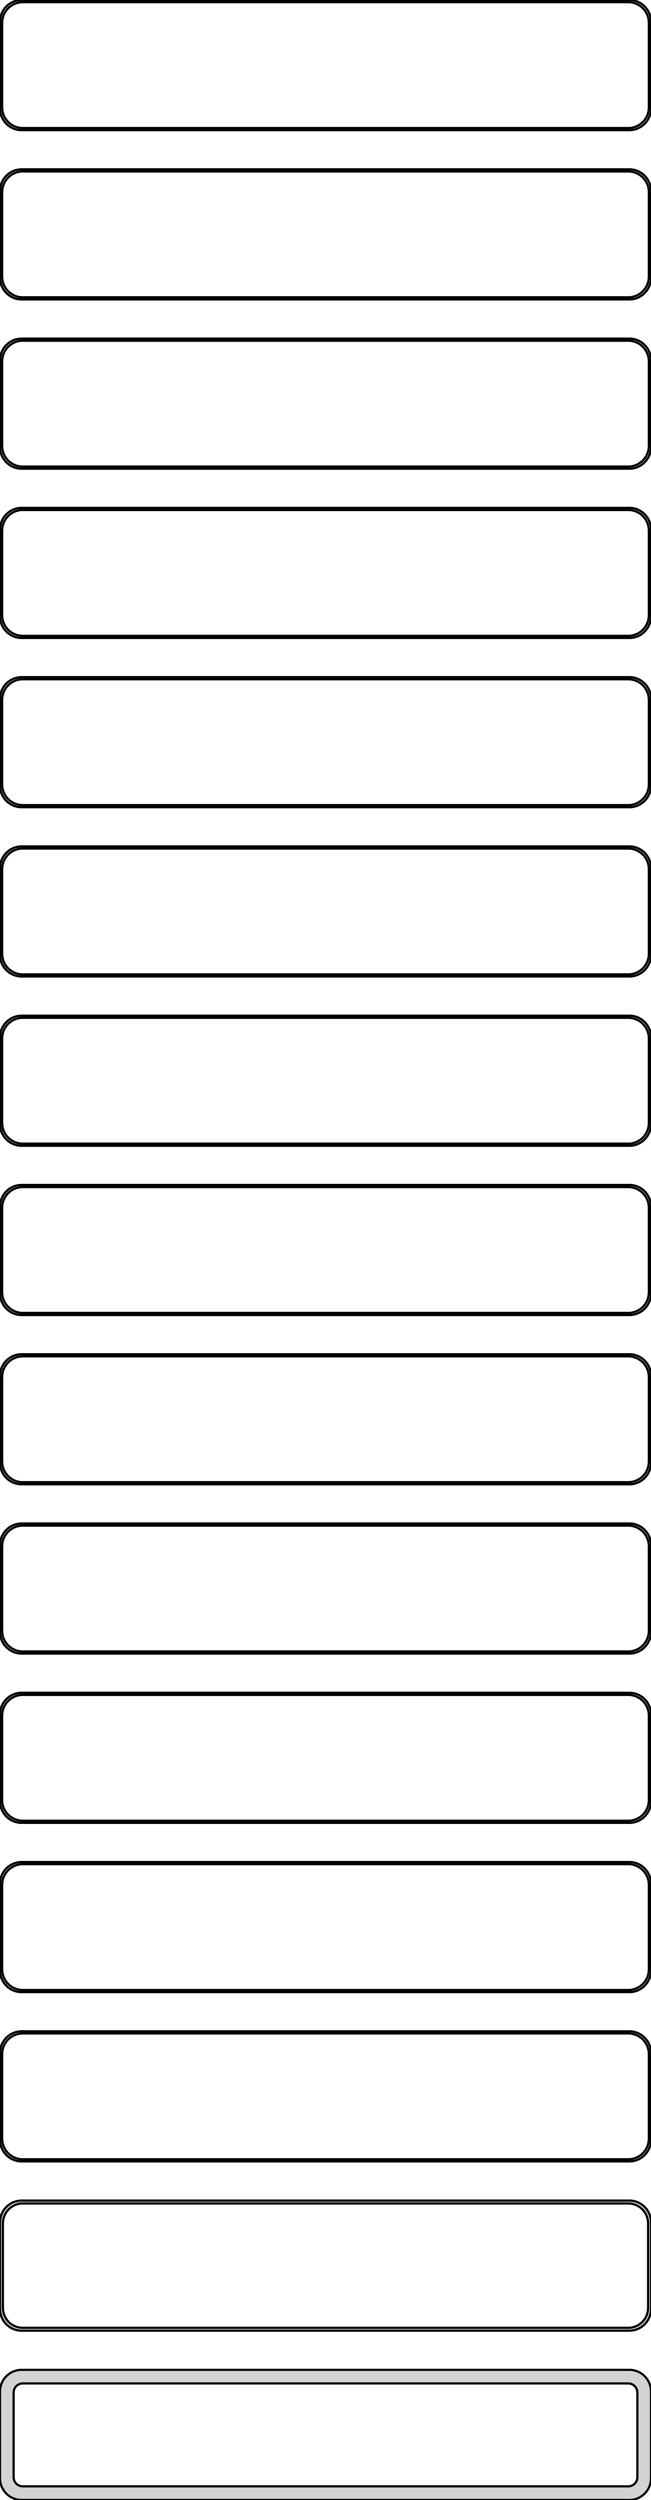 <?xml version="1.0" standalone="no"?>
<!DOCTYPE svg PUBLIC "-//W3C//DTD SVG 1.1//EN" "http://www.w3.org/Graphics/SVG/1.1/DTD/svg11.dtd">
<svg width="150mm" height="576mm" viewBox="-75 -1146 150 576" xmlns="http://www.w3.org/2000/svg" version="1.1">
<title>OpenSCAD Model</title>
<path d="
M 70.937,-1116.09 L 71.545,-1116.24 L 72.129,-1116.48 L 72.679,-1116.78 L 73.187,-1117.15 L 73.645,-1117.58
 L 74.045,-1118.06 L 74.382,-1118.59 L 74.649,-1119.16 L 74.843,-1119.76 L 74.961,-1120.37 L 75,-1121
 L 75,-1141 L 74.961,-1141.63 L 74.843,-1142.24 L 74.649,-1142.84 L 74.382,-1143.41 L 74.045,-1143.94
 L 73.645,-1144.42 L 73.187,-1144.85 L 72.679,-1145.22 L 72.129,-1145.52 L 71.545,-1145.76 L 70.937,-1145.91
 L 70.314,-1145.99 L -70.314,-1145.99 L -70.937,-1145.91 L -71.545,-1145.76 L -72.129,-1145.52 L -72.679,-1145.22
 L -73.187,-1144.85 L -73.645,-1144.42 L -74.045,-1143.94 L -74.382,-1143.41 L -74.649,-1142.84 L -74.843,-1142.24
 L -74.961,-1141.63 L -75,-1141 L -75,-1121 L -74.961,-1120.37 L -74.843,-1119.76 L -74.649,-1119.16
 L -74.382,-1118.59 L -74.045,-1118.06 L -73.645,-1117.58 L -73.187,-1117.15 L -72.679,-1116.78 L -72.129,-1116.48
 L -71.545,-1116.24 L -70.937,-1116.09 L -70.314,-1116.01 L 70.314,-1116.01 z
M -70.048,-1116.51 L -70.64,-1116.58 L -71.218,-1116.73 L -71.772,-1116.95 L -72.295,-1117.24 L -72.778,-1117.59
 L -73.213,-1118 L -73.593,-1118.46 L -73.912,-1118.96 L -74.166,-1119.5 L -74.351,-1120.07 L -74.463,-1120.65
 L -74.5,-1121.25 L -74.5,-1140.75 L -74.463,-1141.35 L -74.351,-1141.93 L -74.166,-1142.5 L -73.912,-1143.04
 L -73.593,-1143.54 L -73.213,-1144 L -72.778,-1144.41 L -72.295,-1144.76 L -71.772,-1145.05 L -71.218,-1145.27
 L -70.64,-1145.42 L -70.048,-1145.49 L 70.048,-1145.49 L 70.64,-1145.42 L 71.218,-1145.27 L 71.772,-1145.05
 L 72.295,-1144.76 L 72.778,-1144.41 L 73.213,-1144 L 73.593,-1143.54 L 73.912,-1143.04 L 74.166,-1142.5
 L 74.351,-1141.93 L 74.463,-1141.35 L 74.5,-1140.75 L 74.5,-1121.25 L 74.463,-1120.65 L 74.351,-1120.07
 L 74.166,-1119.5 L 73.912,-1118.96 L 73.593,-1118.46 L 73.213,-1118 L 72.778,-1117.59 L 72.295,-1117.24
 L 71.772,-1116.95 L 71.218,-1116.73 L 70.64,-1116.58 L 70.048,-1116.51 z
M 70.937,-1077.09 L 71.545,-1077.24 L 72.129,-1077.48 L 72.679,-1077.78 L 73.187,-1078.15 L 73.645,-1078.58
 L 74.045,-1079.06 L 74.382,-1079.59 L 74.649,-1080.16 L 74.843,-1080.76 L 74.961,-1081.37 L 75,-1082
 L 75,-1102 L 74.961,-1102.63 L 74.843,-1103.24 L 74.649,-1103.84 L 74.382,-1104.41 L 74.045,-1104.94
 L 73.645,-1105.42 L 73.187,-1105.85 L 72.679,-1106.22 L 72.129,-1106.52 L 71.545,-1106.76 L 70.937,-1106.91
 L 70.314,-1106.99 L -70.314,-1106.99 L -70.937,-1106.91 L -71.545,-1106.76 L -72.129,-1106.52 L -72.679,-1106.22
 L -73.187,-1105.85 L -73.645,-1105.42 L -74.045,-1104.94 L -74.382,-1104.41 L -74.649,-1103.84 L -74.843,-1103.24
 L -74.961,-1102.63 L -75,-1102 L -75,-1082 L -74.961,-1081.37 L -74.843,-1080.76 L -74.649,-1080.16
 L -74.382,-1079.59 L -74.045,-1079.06 L -73.645,-1078.58 L -73.187,-1078.15 L -72.679,-1077.78 L -72.129,-1077.48
 L -71.545,-1077.24 L -70.937,-1077.09 L -70.314,-1077.01 L 70.314,-1077.01 z
M -70.048,-1077.51 L -70.64,-1077.58 L -71.218,-1077.73 L -71.772,-1077.95 L -72.295,-1078.24 L -72.778,-1078.59
 L -73.213,-1079 L -73.593,-1079.46 L -73.912,-1079.96 L -74.166,-1080.5 L -74.351,-1081.07 L -74.463,-1081.65
 L -74.5,-1082.25 L -74.5,-1101.75 L -74.463,-1102.35 L -74.351,-1102.93 L -74.166,-1103.5 L -73.912,-1104.04
 L -73.593,-1104.54 L -73.213,-1105 L -72.778,-1105.41 L -72.295,-1105.76 L -71.772,-1106.05 L -71.218,-1106.27
 L -70.64,-1106.42 L -70.048,-1106.49 L 70.048,-1106.49 L 70.64,-1106.42 L 71.218,-1106.27 L 71.772,-1106.05
 L 72.295,-1105.76 L 72.778,-1105.41 L 73.213,-1105 L 73.593,-1104.54 L 73.912,-1104.04 L 74.166,-1103.5
 L 74.351,-1102.93 L 74.463,-1102.35 L 74.5,-1101.75 L 74.5,-1082.25 L 74.463,-1081.65 L 74.351,-1081.07
 L 74.166,-1080.5 L 73.912,-1079.96 L 73.593,-1079.46 L 73.213,-1079 L 72.778,-1078.59 L 72.295,-1078.24
 L 71.772,-1077.95 L 71.218,-1077.73 L 70.64,-1077.58 L 70.048,-1077.51 z
M 70.937,-1038.09 L 71.545,-1038.24 L 72.129,-1038.48 L 72.679,-1038.78 L 73.187,-1039.15 L 73.645,-1039.58
 L 74.045,-1040.06 L 74.382,-1040.59 L 74.649,-1041.16 L 74.843,-1041.76 L 74.961,-1042.37 L 75,-1043
 L 75,-1063 L 74.961,-1063.63 L 74.843,-1064.24 L 74.649,-1064.84 L 74.382,-1065.41 L 74.045,-1065.94
 L 73.645,-1066.42 L 73.187,-1066.85 L 72.679,-1067.22 L 72.129,-1067.52 L 71.545,-1067.76 L 70.937,-1067.91
 L 70.314,-1067.99 L -70.314,-1067.99 L -70.937,-1067.91 L -71.545,-1067.76 L -72.129,-1067.52 L -72.679,-1067.22
 L -73.187,-1066.85 L -73.645,-1066.42 L -74.045,-1065.94 L -74.382,-1065.41 L -74.649,-1064.84 L -74.843,-1064.24
 L -74.961,-1063.63 L -75,-1063 L -75,-1043 L -74.961,-1042.37 L -74.843,-1041.76 L -74.649,-1041.16
 L -74.382,-1040.59 L -74.045,-1040.06 L -73.645,-1039.58 L -73.187,-1039.15 L -72.679,-1038.78 L -72.129,-1038.48
 L -71.545,-1038.24 L -70.937,-1038.09 L -70.314,-1038.01 L 70.314,-1038.01 z
M -70.048,-1038.51 L -70.64,-1038.58 L -71.218,-1038.73 L -71.772,-1038.95 L -72.295,-1039.24 L -72.778,-1039.59
 L -73.213,-1040 L -73.593,-1040.46 L -73.912,-1040.96 L -74.166,-1041.5 L -74.351,-1042.07 L -74.463,-1042.65
 L -74.5,-1043.25 L -74.5,-1062.75 L -74.463,-1063.35 L -74.351,-1063.93 L -74.166,-1064.5 L -73.912,-1065.04
 L -73.593,-1065.54 L -73.213,-1066 L -72.778,-1066.41 L -72.295,-1066.76 L -71.772,-1067.05 L -71.218,-1067.27
 L -70.64,-1067.42 L -70.048,-1067.49 L 70.048,-1067.49 L 70.64,-1067.42 L 71.218,-1067.27 L 71.772,-1067.05
 L 72.295,-1066.76 L 72.778,-1066.41 L 73.213,-1066 L 73.593,-1065.54 L 73.912,-1065.04 L 74.166,-1064.5
 L 74.351,-1063.93 L 74.463,-1063.35 L 74.5,-1062.75 L 74.5,-1043.25 L 74.463,-1042.65 L 74.351,-1042.07
 L 74.166,-1041.5 L 73.912,-1040.96 L 73.593,-1040.46 L 73.213,-1040 L 72.778,-1039.59 L 72.295,-1039.24
 L 71.772,-1038.95 L 71.218,-1038.73 L 70.64,-1038.58 L 70.048,-1038.51 z
M 70.937,-999.089 L 71.545,-999.245 L 72.129,-999.476 L 72.679,-999.778 L 73.187,-1000.15 L 73.645,-1000.58
 L 74.045,-1001.06 L 74.382,-1001.59 L 74.649,-1002.16 L 74.843,-1002.76 L 74.961,-1003.37 L 75,-1004
 L 75,-1024 L 74.961,-1024.63 L 74.843,-1025.24 L 74.649,-1025.84 L 74.382,-1026.41 L 74.045,-1026.94
 L 73.645,-1027.42 L 73.187,-1027.85 L 72.679,-1028.22 L 72.129,-1028.52 L 71.545,-1028.76 L 70.937,-1028.91
 L 70.314,-1028.99 L -70.314,-1028.99 L -70.937,-1028.91 L -71.545,-1028.76 L -72.129,-1028.52 L -72.679,-1028.22
 L -73.187,-1027.85 L -73.645,-1027.42 L -74.045,-1026.94 L -74.382,-1026.41 L -74.649,-1025.84 L -74.843,-1025.24
 L -74.961,-1024.63 L -75,-1024 L -75,-1004 L -74.961,-1003.37 L -74.843,-1002.76 L -74.649,-1002.16
 L -74.382,-1001.59 L -74.045,-1001.06 L -73.645,-1000.58 L -73.187,-1000.15 L -72.679,-999.778 L -72.129,-999.476
 L -71.545,-999.245 L -70.937,-999.089 L -70.314,-999.01 L 70.314,-999.01 z
M -70.048,-999.509 L -70.64,-999.584 L -71.218,-999.732 L -71.772,-999.952 L -72.295,-1000.24 L -72.778,-1000.59
 L -73.213,-1001 L -73.593,-1001.46 L -73.912,-1001.96 L -74.166,-1002.5 L -74.351,-1003.07 L -74.463,-1003.65
 L -74.5,-1004.25 L -74.5,-1023.75 L -74.463,-1024.35 L -74.351,-1024.93 L -74.166,-1025.5 L -73.912,-1026.04
 L -73.593,-1026.54 L -73.213,-1027 L -72.778,-1027.41 L -72.295,-1027.76 L -71.772,-1028.05 L -71.218,-1028.27
 L -70.64,-1028.42 L -70.048,-1028.49 L 70.048,-1028.49 L 70.64,-1028.42 L 71.218,-1028.27 L 71.772,-1028.05
 L 72.295,-1027.76 L 72.778,-1027.41 L 73.213,-1027 L 73.593,-1026.54 L 73.912,-1026.04 L 74.166,-1025.5
 L 74.351,-1024.93 L 74.463,-1024.35 L 74.5,-1023.75 L 74.5,-1004.25 L 74.463,-1003.65 L 74.351,-1003.07
 L 74.166,-1002.5 L 73.912,-1001.96 L 73.593,-1001.46 L 73.213,-1001 L 72.778,-1000.59 L 72.295,-1000.24
 L 71.772,-999.952 L 71.218,-999.732 L 70.64,-999.584 L 70.048,-999.509 z
M 70.937,-960.089 L 71.545,-960.245 L 72.129,-960.476 L 72.679,-960.778 L 73.187,-961.147 L 73.645,-961.577
 L 74.045,-962.061 L 74.382,-962.591 L 74.649,-963.159 L 74.843,-963.757 L 74.961,-964.373 L 75,-965
 L 75,-985 L 74.961,-985.627 L 74.843,-986.243 L 74.649,-986.841 L 74.382,-987.409 L 74.045,-987.939
 L 73.645,-988.423 L 73.187,-988.853 L 72.679,-989.222 L 72.129,-989.524 L 71.545,-989.755 L 70.937,-989.911
 L 70.314,-989.99 L -70.314,-989.99 L -70.937,-989.911 L -71.545,-989.755 L -72.129,-989.524 L -72.679,-989.222
 L -73.187,-988.853 L -73.645,-988.423 L -74.045,-987.939 L -74.382,-987.409 L -74.649,-986.841 L -74.843,-986.243
 L -74.961,-985.627 L -75,-985 L -75,-965 L -74.961,-964.373 L -74.843,-963.757 L -74.649,-963.159
 L -74.382,-962.591 L -74.045,-962.061 L -73.645,-961.577 L -73.187,-961.147 L -72.679,-960.778 L -72.129,-960.476
 L -71.545,-960.245 L -70.937,-960.089 L -70.314,-960.01 L 70.314,-960.01 z
M -70.048,-960.509 L -70.64,-960.584 L -71.218,-960.732 L -71.772,-960.952 L -72.295,-961.239 L -72.778,-961.59
 L -73.213,-961.998 L -73.593,-962.458 L -73.912,-962.962 L -74.166,-963.501 L -74.351,-964.069 L -74.463,-964.655
 L -74.5,-965.25 L -74.5,-984.75 L -74.463,-985.345 L -74.351,-985.931 L -74.166,-986.499 L -73.912,-987.038
 L -73.593,-987.542 L -73.213,-988.002 L -72.778,-988.41 L -72.295,-988.761 L -71.772,-989.048 L -71.218,-989.268
 L -70.64,-989.416 L -70.048,-989.491 L 70.048,-989.491 L 70.64,-989.416 L 71.218,-989.268 L 71.772,-989.048
 L 72.295,-988.761 L 72.778,-988.41 L 73.213,-988.002 L 73.593,-987.542 L 73.912,-987.038 L 74.166,-986.499
 L 74.351,-985.931 L 74.463,-985.345 L 74.5,-984.75 L 74.5,-965.25 L 74.463,-964.655 L 74.351,-964.069
 L 74.166,-963.501 L 73.912,-962.962 L 73.593,-962.458 L 73.213,-961.998 L 72.778,-961.59 L 72.295,-961.239
 L 71.772,-960.952 L 71.218,-960.732 L 70.64,-960.584 L 70.048,-960.509 z
M 70.937,-921.089 L 71.545,-921.245 L 72.129,-921.476 L 72.679,-921.778 L 73.187,-922.147 L 73.645,-922.577
 L 74.045,-923.061 L 74.382,-923.591 L 74.649,-924.159 L 74.843,-924.757 L 74.961,-925.373 L 75,-926
 L 75,-946 L 74.961,-946.627 L 74.843,-947.243 L 74.649,-947.841 L 74.382,-948.409 L 74.045,-948.939
 L 73.645,-949.423 L 73.187,-949.853 L 72.679,-950.222 L 72.129,-950.524 L 71.545,-950.755 L 70.937,-950.911
 L 70.314,-950.99 L -70.314,-950.99 L -70.937,-950.911 L -71.545,-950.755 L -72.129,-950.524 L -72.679,-950.222
 L -73.187,-949.853 L -73.645,-949.423 L -74.045,-948.939 L -74.382,-948.409 L -74.649,-947.841 L -74.843,-947.243
 L -74.961,-946.627 L -75,-946 L -75,-926 L -74.961,-925.373 L -74.843,-924.757 L -74.649,-924.159
 L -74.382,-923.591 L -74.045,-923.061 L -73.645,-922.577 L -73.187,-922.147 L -72.679,-921.778 L -72.129,-921.476
 L -71.545,-921.245 L -70.937,-921.089 L -70.314,-921.01 L 70.314,-921.01 z
M -70.048,-921.509 L -70.64,-921.584 L -71.218,-921.732 L -71.772,-921.952 L -72.295,-922.239 L -72.778,-922.59
 L -73.213,-922.998 L -73.593,-923.458 L -73.912,-923.962 L -74.166,-924.501 L -74.351,-925.069 L -74.463,-925.655
 L -74.5,-926.25 L -74.5,-945.75 L -74.463,-946.345 L -74.351,-946.931 L -74.166,-947.499 L -73.912,-948.038
 L -73.593,-948.542 L -73.213,-949.002 L -72.778,-949.41 L -72.295,-949.761 L -71.772,-950.048 L -71.218,-950.268
 L -70.64,-950.416 L -70.048,-950.491 L 70.048,-950.491 L 70.64,-950.416 L 71.218,-950.268 L 71.772,-950.048
 L 72.295,-949.761 L 72.778,-949.41 L 73.213,-949.002 L 73.593,-948.542 L 73.912,-948.038 L 74.166,-947.499
 L 74.351,-946.931 L 74.463,-946.345 L 74.5,-945.75 L 74.5,-926.25 L 74.463,-925.655 L 74.351,-925.069
 L 74.166,-924.501 L 73.912,-923.962 L 73.593,-923.458 L 73.213,-922.998 L 72.778,-922.59 L 72.295,-922.239
 L 71.772,-921.952 L 71.218,-921.732 L 70.64,-921.584 L 70.048,-921.509 z
M 70.937,-882.089 L 71.545,-882.245 L 72.129,-882.476 L 72.679,-882.778 L 73.187,-883.147 L 73.645,-883.577
 L 74.045,-884.061 L 74.382,-884.591 L 74.649,-885.159 L 74.843,-885.757 L 74.961,-886.373 L 75,-887
 L 75,-907 L 74.961,-907.627 L 74.843,-908.243 L 74.649,-908.841 L 74.382,-909.409 L 74.045,-909.939
 L 73.645,-910.423 L 73.187,-910.853 L 72.679,-911.222 L 72.129,-911.524 L 71.545,-911.755 L 70.937,-911.911
 L 70.314,-911.99 L -70.314,-911.99 L -70.937,-911.911 L -71.545,-911.755 L -72.129,-911.524 L -72.679,-911.222
 L -73.187,-910.853 L -73.645,-910.423 L -74.045,-909.939 L -74.382,-909.409 L -74.649,-908.841 L -74.843,-908.243
 L -74.961,-907.627 L -75,-907 L -75,-887 L -74.961,-886.373 L -74.843,-885.757 L -74.649,-885.159
 L -74.382,-884.591 L -74.045,-884.061 L -73.645,-883.577 L -73.187,-883.147 L -72.679,-882.778 L -72.129,-882.476
 L -71.545,-882.245 L -70.937,-882.089 L -70.314,-882.01 L 70.314,-882.01 z
M -70.048,-882.509 L -70.64,-882.584 L -71.218,-882.732 L -71.772,-882.952 L -72.295,-883.239 L -72.778,-883.59
 L -73.213,-883.998 L -73.593,-884.458 L -73.912,-884.962 L -74.166,-885.501 L -74.351,-886.069 L -74.463,-886.655
 L -74.5,-887.25 L -74.5,-906.75 L -74.463,-907.345 L -74.351,-907.931 L -74.166,-908.499 L -73.912,-909.038
 L -73.593,-909.542 L -73.213,-910.002 L -72.778,-910.41 L -72.295,-910.761 L -71.772,-911.048 L -71.218,-911.268
 L -70.64,-911.416 L -70.048,-911.491 L 70.048,-911.491 L 70.64,-911.416 L 71.218,-911.268 L 71.772,-911.048
 L 72.295,-910.761 L 72.778,-910.41 L 73.213,-910.002 L 73.593,-909.542 L 73.912,-909.038 L 74.166,-908.499
 L 74.351,-907.931 L 74.463,-907.345 L 74.5,-906.75 L 74.5,-887.25 L 74.463,-886.655 L 74.351,-886.069
 L 74.166,-885.501 L 73.912,-884.962 L 73.593,-884.458 L 73.213,-883.998 L 72.778,-883.59 L 72.295,-883.239
 L 71.772,-882.952 L 71.218,-882.732 L 70.64,-882.584 L 70.048,-882.509 z
M 70.937,-843.089 L 71.545,-843.245 L 72.129,-843.476 L 72.679,-843.778 L 73.187,-844.147 L 73.645,-844.577
 L 74.045,-845.061 L 74.382,-845.591 L 74.649,-846.159 L 74.843,-846.757 L 74.961,-847.373 L 75,-848
 L 75,-868 L 74.961,-868.627 L 74.843,-869.243 L 74.649,-869.841 L 74.382,-870.409 L 74.045,-870.939
 L 73.645,-871.423 L 73.187,-871.853 L 72.679,-872.222 L 72.129,-872.524 L 71.545,-872.755 L 70.937,-872.911
 L 70.314,-872.99 L -70.314,-872.99 L -70.937,-872.911 L -71.545,-872.755 L -72.129,-872.524 L -72.679,-872.222
 L -73.187,-871.853 L -73.645,-871.423 L -74.045,-870.939 L -74.382,-870.409 L -74.649,-869.841 L -74.843,-869.243
 L -74.961,-868.627 L -75,-868 L -75,-848 L -74.961,-847.373 L -74.843,-846.757 L -74.649,-846.159
 L -74.382,-845.591 L -74.045,-845.061 L -73.645,-844.577 L -73.187,-844.147 L -72.679,-843.778 L -72.129,-843.476
 L -71.545,-843.245 L -70.937,-843.089 L -70.314,-843.01 L 70.314,-843.01 z
M -70.048,-843.509 L -70.64,-843.584 L -71.218,-843.732 L -71.772,-843.952 L -72.295,-844.239 L -72.778,-844.59
 L -73.213,-844.998 L -73.593,-845.458 L -73.912,-845.962 L -74.166,-846.501 L -74.351,-847.069 L -74.463,-847.655
 L -74.5,-848.25 L -74.5,-867.75 L -74.463,-868.345 L -74.351,-868.931 L -74.166,-869.499 L -73.912,-870.038
 L -73.593,-870.542 L -73.213,-871.002 L -72.778,-871.41 L -72.295,-871.761 L -71.772,-872.048 L -71.218,-872.268
 L -70.64,-872.416 L -70.048,-872.491 L 70.048,-872.491 L 70.64,-872.416 L 71.218,-872.268 L 71.772,-872.048
 L 72.295,-871.761 L 72.778,-871.41 L 73.213,-871.002 L 73.593,-870.542 L 73.912,-870.038 L 74.166,-869.499
 L 74.351,-868.931 L 74.463,-868.345 L 74.5,-867.75 L 74.5,-848.25 L 74.463,-847.655 L 74.351,-847.069
 L 74.166,-846.501 L 73.912,-845.962 L 73.593,-845.458 L 73.213,-844.998 L 72.778,-844.59 L 72.295,-844.239
 L 71.772,-843.952 L 71.218,-843.732 L 70.64,-843.584 L 70.048,-843.509 z
M 70.937,-804.089 L 71.545,-804.245 L 72.129,-804.476 L 72.679,-804.778 L 73.187,-805.147 L 73.645,-805.577
 L 74.045,-806.061 L 74.382,-806.591 L 74.649,-807.159 L 74.843,-807.757 L 74.961,-808.373 L 75,-809
 L 75,-829 L 74.961,-829.627 L 74.843,-830.243 L 74.649,-830.841 L 74.382,-831.409 L 74.045,-831.939
 L 73.645,-832.423 L 73.187,-832.853 L 72.679,-833.222 L 72.129,-833.524 L 71.545,-833.755 L 70.937,-833.911
 L 70.314,-833.99 L -70.314,-833.99 L -70.937,-833.911 L -71.545,-833.755 L -72.129,-833.524 L -72.679,-833.222
 L -73.187,-832.853 L -73.645,-832.423 L -74.045,-831.939 L -74.382,-831.409 L -74.649,-830.841 L -74.843,-830.243
 L -74.961,-829.627 L -75,-829 L -75,-809 L -74.961,-808.373 L -74.843,-807.757 L -74.649,-807.159
 L -74.382,-806.591 L -74.045,-806.061 L -73.645,-805.577 L -73.187,-805.147 L -72.679,-804.778 L -72.129,-804.476
 L -71.545,-804.245 L -70.937,-804.089 L -70.314,-804.01 L 70.314,-804.01 z
M -70.048,-804.509 L -70.64,-804.584 L -71.218,-804.732 L -71.772,-804.952 L -72.295,-805.239 L -72.778,-805.59
 L -73.213,-805.998 L -73.593,-806.458 L -73.912,-806.962 L -74.166,-807.501 L -74.351,-808.069 L -74.463,-808.655
 L -74.5,-809.25 L -74.5,-828.75 L -74.463,-829.345 L -74.351,-829.931 L -74.166,-830.499 L -73.912,-831.038
 L -73.593,-831.542 L -73.213,-832.002 L -72.778,-832.41 L -72.295,-832.761 L -71.772,-833.048 L -71.218,-833.268
 L -70.64,-833.416 L -70.048,-833.491 L 70.048,-833.491 L 70.64,-833.416 L 71.218,-833.268 L 71.772,-833.048
 L 72.295,-832.761 L 72.778,-832.41 L 73.213,-832.002 L 73.593,-831.542 L 73.912,-831.038 L 74.166,-830.499
 L 74.351,-829.931 L 74.463,-829.345 L 74.5,-828.75 L 74.5,-809.25 L 74.463,-808.655 L 74.351,-808.069
 L 74.166,-807.501 L 73.912,-806.962 L 73.593,-806.458 L 73.213,-805.998 L 72.778,-805.59 L 72.295,-805.239
 L 71.772,-804.952 L 71.218,-804.732 L 70.64,-804.584 L 70.048,-804.509 z
M 70.937,-765.089 L 71.545,-765.245 L 72.129,-765.476 L 72.679,-765.778 L 73.187,-766.147 L 73.645,-766.577
 L 74.045,-767.061 L 74.382,-767.591 L 74.649,-768.159 L 74.843,-768.757 L 74.961,-769.373 L 75,-770
 L 75,-790 L 74.961,-790.627 L 74.843,-791.243 L 74.649,-791.841 L 74.382,-792.409 L 74.045,-792.939
 L 73.645,-793.423 L 73.187,-793.853 L 72.679,-794.222 L 72.129,-794.524 L 71.545,-794.755 L 70.937,-794.911
 L 70.314,-794.99 L -70.314,-794.99 L -70.937,-794.911 L -71.545,-794.755 L -72.129,-794.524 L -72.679,-794.222
 L -73.187,-793.853 L -73.645,-793.423 L -74.045,-792.939 L -74.382,-792.409 L -74.649,-791.841 L -74.843,-791.243
 L -74.961,-790.627 L -75,-790 L -75,-770 L -74.961,-769.373 L -74.843,-768.757 L -74.649,-768.159
 L -74.382,-767.591 L -74.045,-767.061 L -73.645,-766.577 L -73.187,-766.147 L -72.679,-765.778 L -72.129,-765.476
 L -71.545,-765.245 L -70.937,-765.089 L -70.314,-765.01 L 70.314,-765.01 z
M -70.048,-765.509 L -70.64,-765.584 L -71.218,-765.732 L -71.772,-765.952 L -72.295,-766.239 L -72.778,-766.59
 L -73.213,-766.998 L -73.593,-767.458 L -73.912,-767.962 L -74.166,-768.501 L -74.351,-769.069 L -74.463,-769.655
 L -74.5,-770.25 L -74.5,-789.75 L -74.463,-790.345 L -74.351,-790.931 L -74.166,-791.499 L -73.912,-792.038
 L -73.593,-792.542 L -73.213,-793.002 L -72.778,-793.41 L -72.295,-793.761 L -71.772,-794.048 L -71.218,-794.268
 L -70.64,-794.416 L -70.048,-794.491 L 70.048,-794.491 L 70.64,-794.416 L 71.218,-794.268 L 71.772,-794.048
 L 72.295,-793.761 L 72.778,-793.41 L 73.213,-793.002 L 73.593,-792.542 L 73.912,-792.038 L 74.166,-791.499
 L 74.351,-790.931 L 74.463,-790.345 L 74.5,-789.75 L 74.5,-770.25 L 74.463,-769.655 L 74.351,-769.069
 L 74.166,-768.501 L 73.912,-767.962 L 73.593,-767.458 L 73.213,-766.998 L 72.778,-766.59 L 72.295,-766.239
 L 71.772,-765.952 L 71.218,-765.732 L 70.64,-765.584 L 70.048,-765.509 z
M 70.937,-726.089 L 71.545,-726.245 L 72.129,-726.476 L 72.679,-726.778 L 73.187,-727.147 L 73.645,-727.577
 L 74.045,-728.061 L 74.382,-728.591 L 74.649,-729.159 L 74.843,-729.757 L 74.961,-730.373 L 75,-731
 L 75,-751 L 74.961,-751.627 L 74.843,-752.243 L 74.649,-752.841 L 74.382,-753.409 L 74.045,-753.939
 L 73.645,-754.423 L 73.187,-754.853 L 72.679,-755.222 L 72.129,-755.524 L 71.545,-755.755 L 70.937,-755.911
 L 70.314,-755.99 L -70.314,-755.99 L -70.937,-755.911 L -71.545,-755.755 L -72.129,-755.524 L -72.679,-755.222
 L -73.187,-754.853 L -73.645,-754.423 L -74.045,-753.939 L -74.382,-753.409 L -74.649,-752.841 L -74.843,-752.243
 L -74.961,-751.627 L -75,-751 L -75,-731 L -74.961,-730.373 L -74.843,-729.757 L -74.649,-729.159
 L -74.382,-728.591 L -74.045,-728.061 L -73.645,-727.577 L -73.187,-727.147 L -72.679,-726.778 L -72.129,-726.476
 L -71.545,-726.245 L -70.937,-726.089 L -70.314,-726.01 L 70.314,-726.01 z
M -70.048,-726.509 L -70.64,-726.584 L -71.218,-726.732 L -71.772,-726.952 L -72.295,-727.239 L -72.778,-727.59
 L -73.213,-727.998 L -73.593,-728.458 L -73.912,-728.962 L -74.166,-729.501 L -74.351,-730.069 L -74.463,-730.655
 L -74.5,-731.25 L -74.5,-750.75 L -74.463,-751.345 L -74.351,-751.931 L -74.166,-752.499 L -73.912,-753.038
 L -73.593,-753.542 L -73.213,-754.002 L -72.778,-754.41 L -72.295,-754.761 L -71.772,-755.048 L -71.218,-755.268
 L -70.64,-755.416 L -70.048,-755.491 L 70.048,-755.491 L 70.64,-755.416 L 71.218,-755.268 L 71.772,-755.048
 L 72.295,-754.761 L 72.778,-754.41 L 73.213,-754.002 L 73.593,-753.542 L 73.912,-753.038 L 74.166,-752.499
 L 74.351,-751.931 L 74.463,-751.345 L 74.5,-750.75 L 74.5,-731.25 L 74.463,-730.655 L 74.351,-730.069
 L 74.166,-729.501 L 73.912,-728.962 L 73.593,-728.458 L 73.213,-727.998 L 72.778,-727.59 L 72.295,-727.239
 L 71.772,-726.952 L 71.218,-726.732 L 70.64,-726.584 L 70.048,-726.509 z
M 70.937,-687.089 L 71.545,-687.245 L 72.129,-687.476 L 72.679,-687.778 L 73.187,-688.147 L 73.645,-688.577
 L 74.045,-689.061 L 74.382,-689.591 L 74.649,-690.159 L 74.843,-690.757 L 74.961,-691.373 L 75,-692
 L 75,-712 L 74.961,-712.627 L 74.843,-713.243 L 74.649,-713.841 L 74.382,-714.409 L 74.045,-714.939
 L 73.645,-715.423 L 73.187,-715.853 L 72.679,-716.222 L 72.129,-716.524 L 71.545,-716.755 L 70.937,-716.911
 L 70.314,-716.99 L -70.314,-716.99 L -70.937,-716.911 L -71.545,-716.755 L -72.129,-716.524 L -72.679,-716.222
 L -73.187,-715.853 L -73.645,-715.423 L -74.045,-714.939 L -74.382,-714.409 L -74.649,-713.841 L -74.843,-713.243
 L -74.961,-712.627 L -75,-712 L -75,-692 L -74.961,-691.373 L -74.843,-690.757 L -74.649,-690.159
 L -74.382,-689.591 L -74.045,-689.061 L -73.645,-688.577 L -73.187,-688.147 L -72.679,-687.778 L -72.129,-687.476
 L -71.545,-687.245 L -70.937,-687.089 L -70.314,-687.01 L 70.314,-687.01 z
M -70.048,-687.509 L -70.64,-687.584 L -71.218,-687.732 L -71.772,-687.952 L -72.295,-688.239 L -72.778,-688.59
 L -73.213,-688.998 L -73.593,-689.458 L -73.912,-689.962 L -74.166,-690.501 L -74.351,-691.069 L -74.463,-691.655
 L -74.5,-692.25 L -74.5,-711.75 L -74.463,-712.345 L -74.351,-712.931 L -74.166,-713.499 L -73.912,-714.038
 L -73.593,-714.542 L -73.213,-715.002 L -72.778,-715.41 L -72.295,-715.761 L -71.772,-716.048 L -71.218,-716.268
 L -70.64,-716.416 L -70.048,-716.491 L 70.048,-716.491 L 70.64,-716.416 L 71.218,-716.268 L 71.772,-716.048
 L 72.295,-715.761 L 72.778,-715.41 L 73.213,-715.002 L 73.593,-714.542 L 73.912,-714.038 L 74.166,-713.499
 L 74.351,-712.931 L 74.463,-712.345 L 74.5,-711.75 L 74.5,-692.25 L 74.463,-691.655 L 74.351,-691.069
 L 74.166,-690.501 L 73.912,-689.962 L 73.593,-689.458 L 73.213,-688.998 L 72.778,-688.59 L 72.295,-688.239
 L 71.772,-687.952 L 71.218,-687.732 L 70.64,-687.584 L 70.048,-687.509 z
M 70.937,-648.089 L 71.545,-648.245 L 72.129,-648.476 L 72.679,-648.778 L 73.187,-649.147 L 73.645,-649.577
 L 74.045,-650.061 L 74.382,-650.591 L 74.649,-651.159 L 74.843,-651.757 L 74.961,-652.373 L 75,-653
 L 75,-673 L 74.961,-673.627 L 74.843,-674.243 L 74.649,-674.841 L 74.382,-675.409 L 74.045,-675.939
 L 73.645,-676.423 L 73.187,-676.853 L 72.679,-677.222 L 72.129,-677.524 L 71.545,-677.755 L 70.937,-677.911
 L 70.314,-677.99 L -70.314,-677.99 L -70.937,-677.911 L -71.545,-677.755 L -72.129,-677.524 L -72.679,-677.222
 L -73.187,-676.853 L -73.645,-676.423 L -74.045,-675.939 L -74.382,-675.409 L -74.649,-674.841 L -74.843,-674.243
 L -74.961,-673.627 L -75,-673 L -75,-653 L -74.961,-652.373 L -74.843,-651.757 L -74.649,-651.159
 L -74.382,-650.591 L -74.045,-650.061 L -73.645,-649.577 L -73.187,-649.147 L -72.679,-648.778 L -72.129,-648.476
 L -71.545,-648.245 L -70.937,-648.089 L -70.314,-648.01 L 70.314,-648.01 z
M -70.048,-648.509 L -70.64,-648.584 L -71.218,-648.732 L -71.772,-648.952 L -72.295,-649.239 L -72.778,-649.59
 L -73.213,-649.998 L -73.593,-650.458 L -73.912,-650.962 L -74.166,-651.501 L -74.351,-652.069 L -74.463,-652.655
 L -74.5,-653.25 L -74.5,-672.75 L -74.463,-673.345 L -74.351,-673.931 L -74.166,-674.499 L -73.912,-675.038
 L -73.593,-675.542 L -73.213,-676.002 L -72.778,-676.41 L -72.295,-676.761 L -71.772,-677.048 L -71.218,-677.268
 L -70.64,-677.416 L -70.048,-677.491 L 70.048,-677.491 L 70.64,-677.416 L 71.218,-677.268 L 71.772,-677.048
 L 72.295,-676.761 L 72.778,-676.41 L 73.213,-676.002 L 73.593,-675.542 L 73.912,-675.038 L 74.166,-674.499
 L 74.351,-673.931 L 74.463,-673.345 L 74.5,-672.75 L 74.5,-653.25 L 74.463,-652.655 L 74.351,-652.069
 L 74.166,-651.501 L 73.912,-650.962 L 73.593,-650.458 L 73.213,-649.998 L 72.778,-649.59 L 72.295,-649.239
 L 71.772,-648.952 L 71.218,-648.732 L 70.64,-648.584 L 70.048,-648.509 z
M 70.937,-609.089 L 71.545,-609.245 L 72.129,-609.476 L 72.679,-609.778 L 73.187,-610.147 L 73.645,-610.577
 L 74.045,-611.061 L 74.382,-611.591 L 74.649,-612.159 L 74.843,-612.757 L 74.961,-613.373 L 75,-614
 L 75,-634 L 74.961,-634.627 L 74.843,-635.243 L 74.649,-635.841 L 74.382,-636.409 L 74.045,-636.939
 L 73.645,-637.423 L 73.187,-637.853 L 72.679,-638.222 L 72.129,-638.524 L 71.545,-638.755 L 70.937,-638.911
 L 70.314,-638.99 L -70.314,-638.99 L -70.937,-638.911 L -71.545,-638.755 L -72.129,-638.524 L -72.679,-638.222
 L -73.187,-637.853 L -73.645,-637.423 L -74.045,-636.939 L -74.382,-636.409 L -74.649,-635.841 L -74.843,-635.243
 L -74.961,-634.627 L -75,-634 L -75,-614 L -74.961,-613.373 L -74.843,-612.757 L -74.649,-612.159
 L -74.382,-611.591 L -74.045,-611.061 L -73.645,-610.577 L -73.187,-610.147 L -72.679,-609.778 L -72.129,-609.476
 L -71.545,-609.245 L -70.937,-609.089 L -70.314,-609.01 L 70.314,-609.01 z
M -70.037,-609.681 L -70.608,-609.753 L -71.165,-609.896 L -71.699,-610.107 L -72.203,-610.384 L -72.668,-610.722
 L -73.088,-611.116 L -73.454,-611.559 L -73.762,-612.044 L -74.007,-612.565 L -74.185,-613.111 L -74.292,-613.676
 L -74.328,-614.25 L -74.328,-633.75 L -74.292,-634.324 L -74.185,-634.889 L -74.007,-635.435 L -73.762,-635.956
 L -73.454,-636.441 L -73.088,-636.884 L -72.668,-637.278 L -72.203,-637.616 L -71.699,-637.893 L -71.165,-638.104
 L -70.608,-638.247 L -70.037,-638.319 L 70.037,-638.319 L 70.608,-638.247 L 71.165,-638.104 L 71.699,-637.893
 L 72.203,-637.616 L 72.668,-637.278 L 73.088,-636.884 L 73.454,-636.441 L 73.762,-635.956 L 74.007,-635.435
 L 74.185,-634.889 L 74.292,-634.324 L 74.328,-633.75 L 74.328,-614.25 L 74.292,-613.676 L 74.185,-613.111
 L 74.007,-612.565 L 73.762,-612.044 L 73.454,-611.559 L 73.088,-611.116 L 72.668,-610.722 L 72.203,-610.384
 L 71.699,-610.107 L 71.165,-609.896 L 70.608,-609.753 L 70.037,-609.681 z
M 70.937,-570.089 L 71.545,-570.245 L 72.129,-570.476 L 72.679,-570.778 L 73.187,-571.147 L 73.645,-571.577
 L 74.045,-572.061 L 74.382,-572.591 L 74.649,-573.159 L 74.843,-573.757 L 74.961,-574.373 L 75,-575
 L 75,-595 L 74.961,-595.627 L 74.843,-596.243 L 74.649,-596.841 L 74.382,-597.409 L 74.045,-597.939
 L 73.645,-598.423 L 73.187,-598.853 L 72.679,-599.222 L 72.129,-599.524 L 71.545,-599.755 L 70.937,-599.911
 L 70.314,-599.99 L -70.314,-599.99 L -70.937,-599.911 L -71.545,-599.755 L -72.129,-599.524 L -72.679,-599.222
 L -73.187,-598.853 L -73.645,-598.423 L -74.045,-597.939 L -74.382,-597.409 L -74.649,-596.841 L -74.843,-596.243
 L -74.961,-595.627 L -75,-595 L -75,-575 L -74.961,-574.373 L -74.843,-573.757 L -74.649,-573.159
 L -74.382,-572.591 L -74.045,-572.061 L -73.645,-571.577 L -73.187,-571.147 L -72.679,-570.778 L -72.129,-570.476
 L -71.545,-570.245 L -70.937,-570.089 L -70.314,-570.01 L 70.314,-570.01 z
M -69.882,-573.145 L -70.145,-573.178 L -70.402,-573.244 L -70.648,-573.341 L -70.88,-573.469 L -71.095,-573.625
 L -71.288,-573.806 L -71.457,-574.01 L -71.599,-574.234 L -71.712,-574.473 L -71.793,-574.725 L -71.843,-574.986
 L -71.86,-575.25 L -71.86,-594.75 L -71.843,-595.014 L -71.793,-595.275 L -71.712,-595.527 L -71.599,-595.766
 L -71.457,-595.99 L -71.288,-596.194 L -71.095,-596.375 L -70.88,-596.531 L -70.648,-596.659 L -70.402,-596.756
 L -70.145,-596.822 L -69.882,-596.855 L 69.882,-596.855 L 70.145,-596.822 L 70.402,-596.756 L 70.648,-596.659
 L 70.88,-596.531 L 71.095,-596.375 L 71.288,-596.194 L 71.457,-595.99 L 71.599,-595.766 L 71.712,-595.527
 L 71.793,-595.275 L 71.843,-595.014 L 71.86,-594.75 L 71.86,-575.25 L 71.843,-574.986 L 71.793,-574.725
 L 71.712,-574.473 L 71.599,-574.234 L 71.457,-574.01 L 71.288,-573.806 L 71.095,-573.625 L 70.88,-573.469
 L 70.648,-573.341 L 70.402,-573.244 L 70.145,-573.178 L 69.882,-573.145 z
" stroke="black" fill="lightgray" stroke-width="0.5"/>
</svg>
